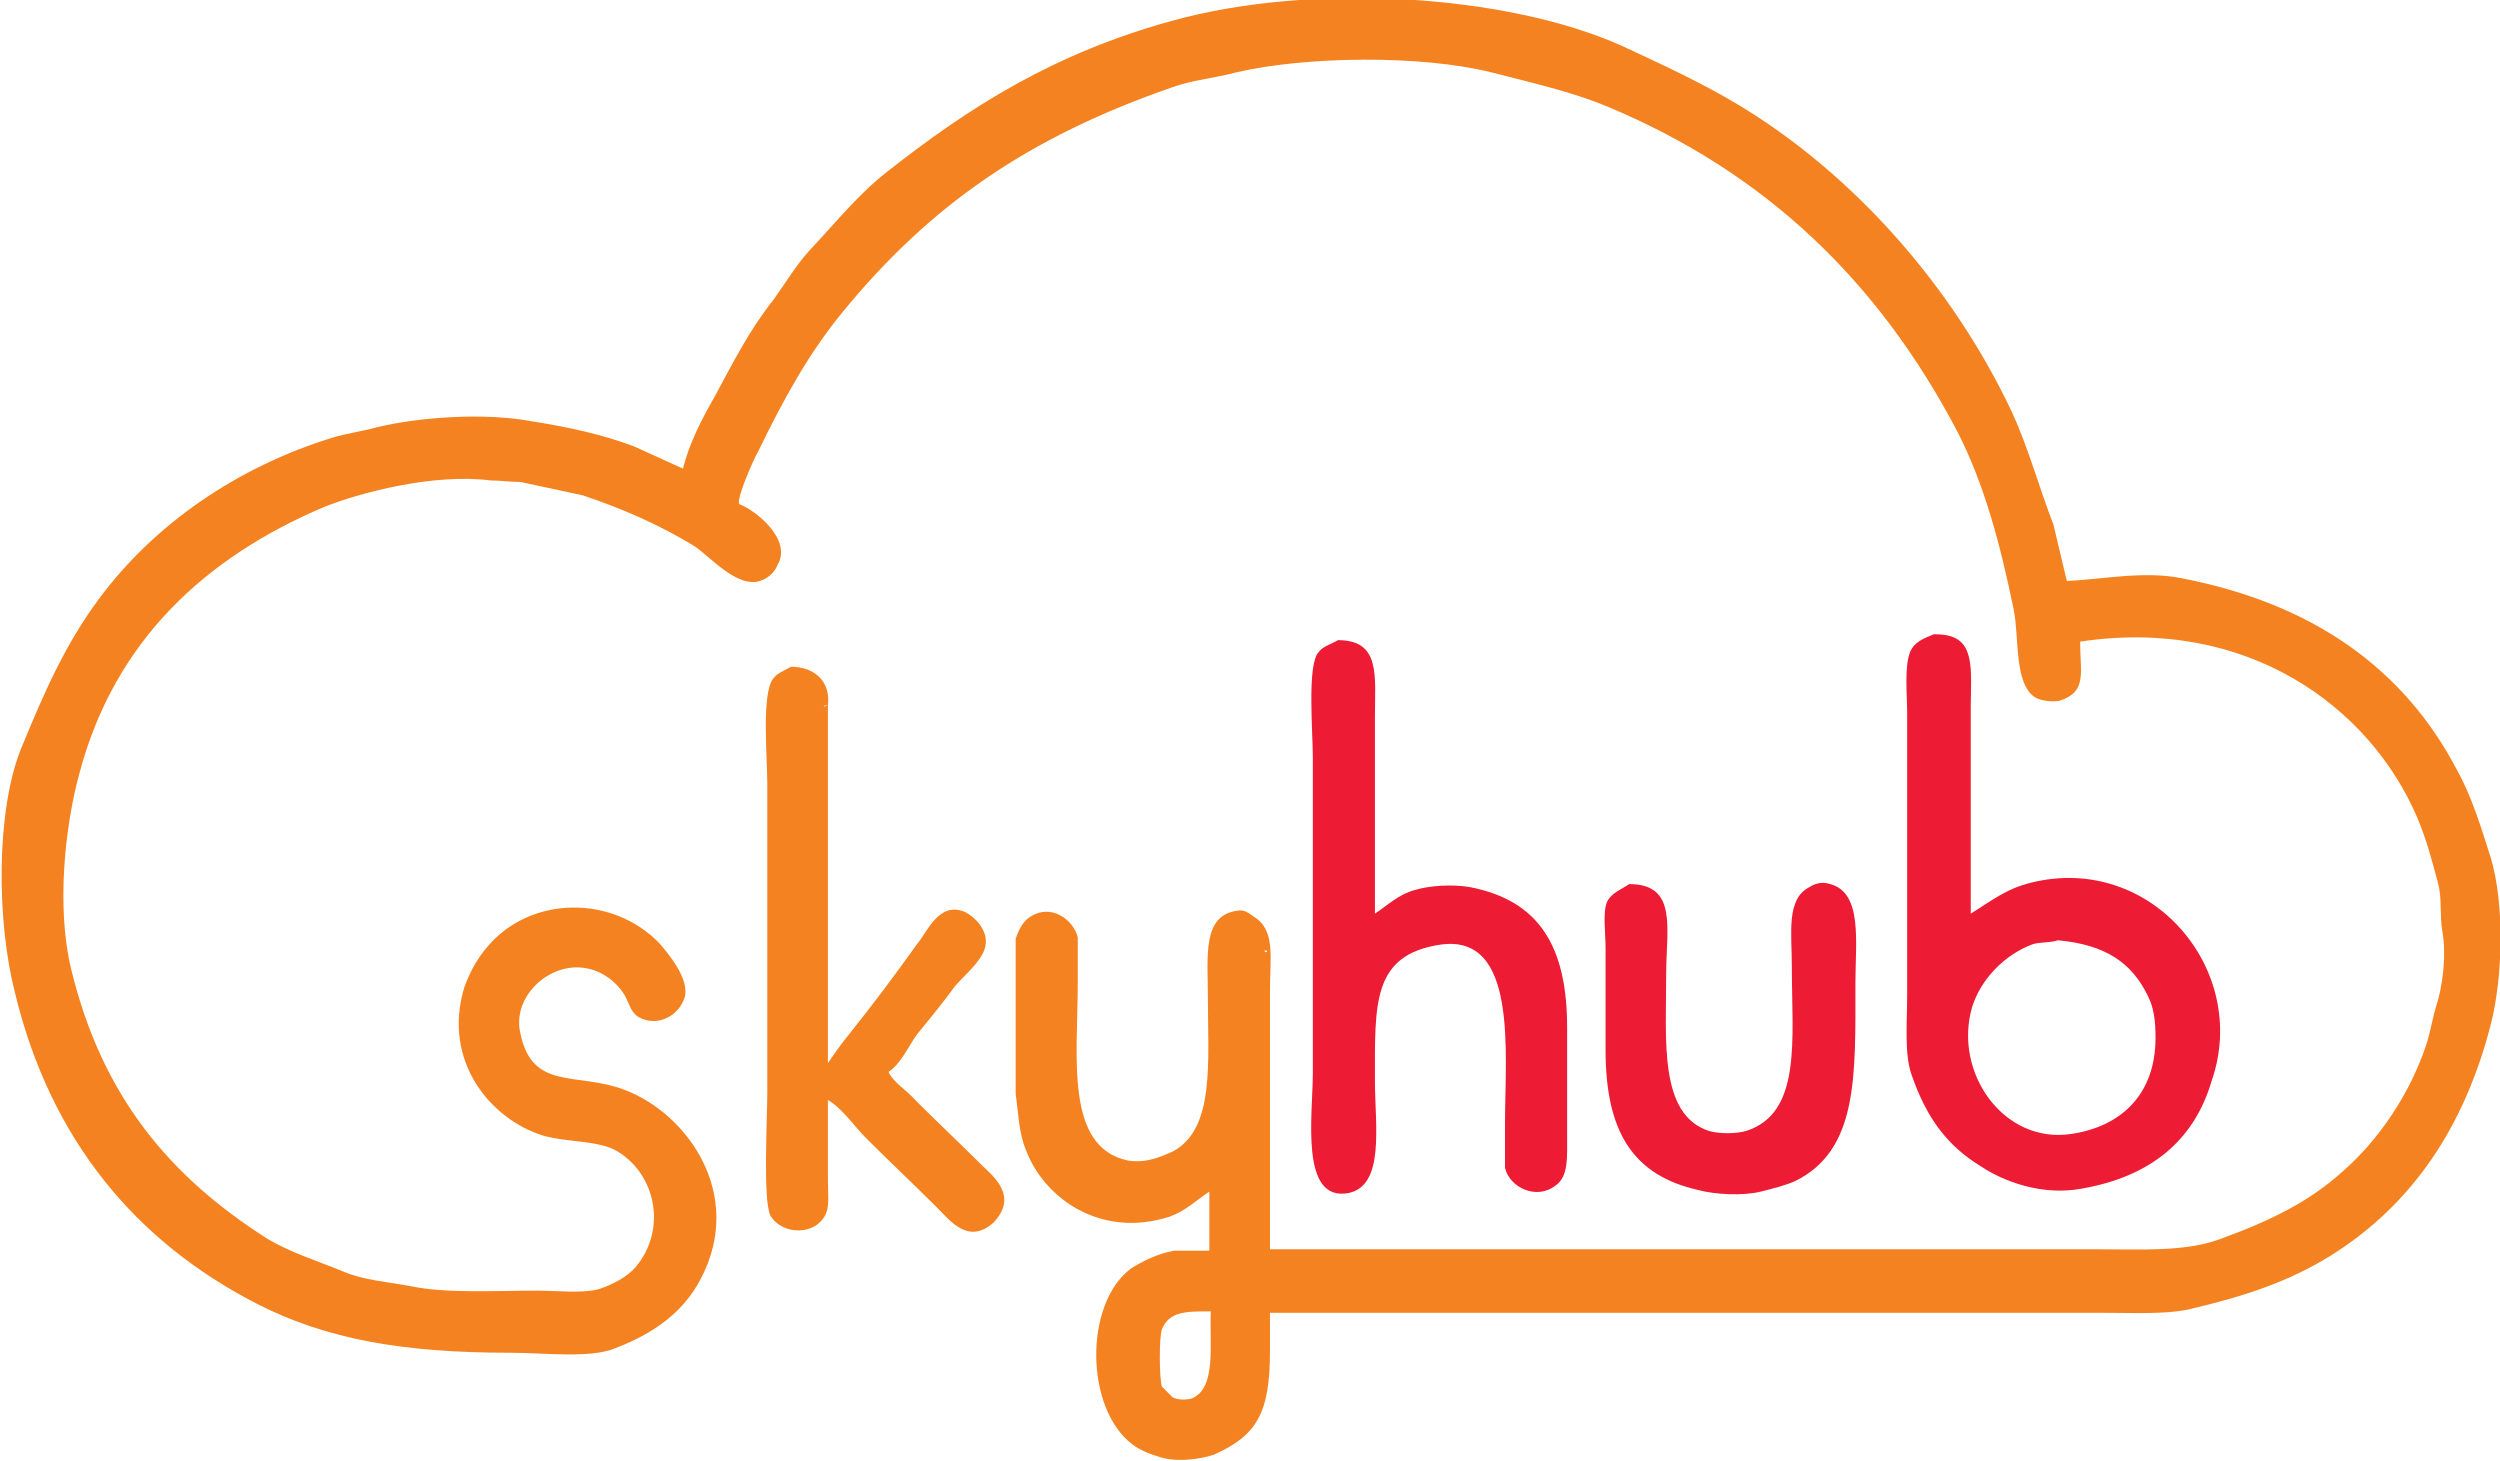 <?xml version="1.0" encoding="utf-8"?>
<!-- Generator: Adobe Illustrator 19.0.0, SVG Export Plug-In . SVG Version: 6.00 Build 0)  -->
<svg version="1.1" id="Layer_1" xmlns="http://www.w3.org/2000/svg" xmlns:xlink="http://www.w3.org/1999/xlink" x="0px" y="0px"
	 viewBox="0 0 169.1 98.8" style="enable-background:new 0 0 169.1 98.8;" xml:space="preserve">
<style type="text/css">
	.st0{fill-rule:evenodd;clip-rule:evenodd;fill:#F58220;}
	.st1{fill-rule:evenodd;clip-rule:evenodd;fill:#ED1B34;}
	.st2{fill:#ED1B34;}
</style>
<g id="XMLID_49_">
	<g id="XMLID_46_">
		<path id="XMLID_47_" class="st0" d="M168.5,58.1c-0.7-2.2-1.3-4.2-2.3-6c-3.6-6.9-9.8-11.3-18.7-13c-2.5-0.5-5.4,0.1-7.7,0.2
			c-0.3-1.3-0.6-2.5-0.9-3.8c-1-2.6-1.7-5.2-2.8-7.6c-4-8.5-10.7-16.1-18.5-20.8c-2.5-1.5-5.1-2.7-7.9-4c-7.8-3.5-21-4.3-30.4-1.7
			c-8,2.2-13.7,5.8-19.4,10.3c-1.9,1.5-3.5,3.5-5.2,5.3c-0.9,1-1.6,2.2-2.4,3.3c-1.6,2-2.7,4.2-4,6.6c-0.8,1.4-1.7,3.1-2.1,4.8
			c-1.1-0.5-2.2-1-3.3-1.5c-2.1-0.8-4.4-1.3-6.9-1.7c-3.2-0.6-7.6-0.3-10.5,0.4c-1.1,0.3-2,0.4-3,0.7c-6.5,2-12.1,5.9-15.8,10.9
			c-2.3,3.1-3.7,6.3-5.3,10.2c-1.7,4.3-1.6,11.7-0.4,16.4C3.4,77.1,9.2,84,17.4,88.2c4.7,2.4,9.9,3.3,17.1,3.3
			c2.3,0,5.4,0.4,7.1-0.3c2.6-1,4.6-2.4,5.8-4.7c3-5.7-0.9-11.2-5.2-12.8c-3.2-1.2-6.2,0.1-7-3.8c-0.6-2.5,2-4.9,4.5-4.4
			c1.1,0.2,2.1,1,2.6,1.9c0.3,0.6,0.4,1.1,0.9,1.4c1.3,0.7,2.7-0.1,3.1-1.3c0.4-1.3-1.2-3.1-1.7-3.7c-3.2-3.3-8.7-3.2-11.6,0.2
			c-0.7,0.8-1.2,1.7-1.6,2.8c-1.5,5,1.8,8.9,5.3,10c1.7,0.5,3.8,0.3,5.1,1.1c2.6,1.6,3.3,5.3,1.2,7.8c-0.6,0.7-1.6,1.2-2.5,1.5
			c-1.1,0.3-2.8,0.1-4.2,0.1c-2.9,0-6.1,0.2-8.5-0.3c-1.6-0.3-3.2-0.4-4.6-1c-1.7-0.7-3.6-1.3-5.1-2.2c-6.6-4.2-11.2-9.6-13.3-18.3
			c-1-4.2-0.4-9.7,0.6-13.3c2.4-8.9,8.5-14.5,16.5-17.9c2.5-1,7.5-2.3,11.3-1.8c0.7,0,1.3,0.1,2,0.1c1.4,0.3,2.8,0.6,4.2,0.9
			c2.7,0.9,5.2,2,7.5,3.4c1,0.6,2.9,2.9,4.5,2.4c0.6-0.2,1-0.6,1.2-1.1c1-1.7-1.5-3.7-2.6-4.1c-0.2-0.4,1-3.1,1.3-3.6
			c1.7-3.5,3.4-6.6,5.7-9.4c5.9-7.2,12.5-11.8,22.3-15.2c1.4-0.5,2.8-0.6,4.3-1c4.7-1.1,12.5-1.2,17.3,0c2.7,0.7,5.4,1.3,7.8,2.3
			c10.8,4.5,18.4,11.9,23.7,22c1.8,3.5,2.9,7.6,3.8,12c0.4,1.9,0,5.1,1.5,6c0.4,0.2,1.1,0.3,1.6,0.2c1.9-0.6,1.4-1.9,1.4-4
			c11.3-1.7,19.6,4.4,22.8,11.9c0.6,1.4,1,2.9,1.4,4.4c0.3,1.1,0.1,2.1,0.3,3.3c0.3,1.6,0,3.8-0.4,5c-0.3,1-0.4,1.8-0.7,2.7
			c-1.1,3.3-3.2,6.4-5.6,8.5c-2.3,2.1-5,3.4-8.3,4.6c-2.4,0.9-5.4,0.7-8.5,0.7H85.9V67c0-2.2,0.4-4.1-1.1-5
			c-0.3-0.2-0.6-0.5-1.1-0.4c-2.4,0.3-2,3.1-2,5.8c0,4.4,0.5,9-2.4,10.5c-0.7,0.3-1.7,0.8-3,0.6c-4.3-0.9-3.4-7-3.4-12.1v-3
			c-0.3-1.2-1.8-2.3-3.2-1.4c-0.5,0.3-0.8,0.9-1,1.5V74c0.2,1.4,0.2,2.6,0.7,3.8c1.2,3.2,5,6,9.7,4.5c1.1-0.4,1.8-1.1,2.7-1.7v4
			c-0.8,0-1.6,0-2.4,0c-1.1,0.2-2.1,0.7-2.9,1.2c-3.2,2.4-3.1,9.5,0.1,11.9c0.5,0.4,1.3,0.7,2,0.9c1.1,0.3,2.6,0.1,3.5-0.2
			c2.9-1.3,3.8-2.8,3.8-7v-2.6c5.2,0,10.5,0,15.7,0h40.8c1.9,0,3.9,0.1,5.5-0.2c3.9-0.9,6.9-1.9,9.8-3.7c5.4-3.4,9-8.6,10.8-15.7
			C169.3,66,169.4,61.2,168.5,58.1z M80.6,94.6c-0.4,0.1-1,0.1-1.3-0.1c-0.2-0.2-0.5-0.5-0.7-0.7c-0.2-0.5-0.2-3.5,0-3.9
			c0.5-1.2,1.6-1.2,3.3-1.2C81.8,91,82.3,93.9,80.6,94.6z M85.6,64.4C85.6,64.4,85.6,64.4,85.6,64.4l-0.1-0.1c0,0,0.1,0,0.1,0h0.1
			c0,0,0,0.1,0,0.1C85.7,64.4,85.7,64.4,85.6,64.4z M66.5,78.9c-1.5-1.5-3.1-3-4.6-4.5c-0.5-0.6-1.5-1.2-1.8-1.9
			c0.8-0.5,1.4-1.8,1.9-2.5c0.9-1.1,1.8-2.2,2.6-3.3c0.6-0.7,1.7-1.6,2-2.5c0.4-1.2-0.7-2.2-1.3-2.5c-1.8-0.8-2.6,1.4-3.3,2.2
			C60.5,66,59,68,57.4,70c-0.5,0.6-0.9,1.2-1.4,1.9c0-8.1,0-16.2,0-24.2c-0.1,0-0.2,0.1-0.3,0.1v0c0.1-0.1,0.1-0.1,0.3-0.1
			c0.2-1.6-0.9-2.6-2.5-2.6c-0.5,0.3-0.9,0.4-1.2,0.8c-0.8,1-0.4,5.3-0.4,7.1v20.9c0,1.7-0.3,7.2,0.2,8.3c0.8,1.4,3.2,1.4,3.8-0.2
			c0.2-0.5,0.1-1.5,0.1-2.2v-5.4h0c1,0.6,1.8,1.8,2.6,2.6c1.6,1.6,3.2,3.1,4.8,4.7c0.9,0.9,2.1,2.5,3.8,1
			C68.7,81.1,67.6,79.9,66.5,78.9z"/>
	</g>
</g>
<path id="XMLID_61_" class="st1" d="M90.5,43.3c2.9,0,2.5,2.4,2.5,5.2c0,4.4,0,8.8,0,13.3c0.9-0.6,1.6-1.3,2.7-1.6
	c1-0.3,2.5-0.4,3.7-0.2c4.7,0.9,6.6,4,6.6,9.5c0,2.4,0,4.9,0,7.3c0,1.5,0.1,2.8-0.8,3.4c-1.3,1-3.1,0.1-3.4-1.2c0-1,0-2.1,0-3.1
	c0-4.7,0.9-12.8-4.4-12c-4.6,0.7-4.4,4-4.4,9.2c0,3,0.7,7.1-1.8,7.6c-3.3,0.6-2.4-5.3-2.4-8.1c0-7.1,0-14.3,0-21.4
	c0-1.7-0.4-6.3,0.4-7.1C89.5,43.7,90,43.6,90.5,43.3z"/>
<path id="XMLID_57_" class="st1" d="M110.2,59.8c3.3,0,2.5,3,2.5,6.1c0,4.5-0.5,9.5,2.9,10.6c0.7,0.2,1.8,0.2,2.5,0
	c3.8-1.2,3.1-6.2,3.1-11.1c0-2.3-0.4-4.6,1.2-5.4c0.3-0.2,0.8-0.4,1.4-0.2c2.2,0.6,1.7,3.9,1.7,6.7c0,6.3,0.2,11.3-4.1,13.4
	c-0.7,0.3-1.5,0.5-2.3,0.7c-1.2,0.3-3.1,0.2-4.2-0.1c-4.5-1-6.3-4-6.3-9.5c0-2.3,0-4.6,0-6.9c0-1-0.2-2.4,0.1-3.1
	C109,60.4,109.6,60.2,110.2,59.8z"/>
<g id="XMLID_20_">
	<path id="XMLID_68_" class="st2" d="M137.4,59.7c-1.7,0.4-2.8,1.3-4.1,2.1c0-1.3,0-2.5,0-3.8c0-3.4,0-6.8,0-10.2
		c0-1.5,0.2-3.3-0.5-4.2c-0.4-0.5-1-0.7-2-0.7c-0.7,0.3-1.3,0.5-1.6,1.2c-0.4,1-0.2,2.9-0.2,4.1c0,3.1,0,6.2,0,9.3
		c0,3.3,0,6.6,0,9.8c0,1.9-0.2,4,0.3,5.4c1,2.9,2.4,4.8,4.7,6.2c1.5,1,4.1,2,6.8,1.5c4.6-0.8,7.6-3.2,8.8-7.3
		C152.2,65.6,145.5,57.7,137.4,59.7z M140.1,76.7c-4.6,0.7-8-4.2-6.7-8.6c0.6-1.9,2.2-3.5,4-4.2c0.5-0.2,1.2-0.1,1.8-0.3
		c3.2,0.3,5,1.5,6.1,3.8c0.4,0.8,0.5,1.7,0.5,2.8C145.8,74,143.5,76.2,140.1,76.7z"/>
</g>
</svg>
